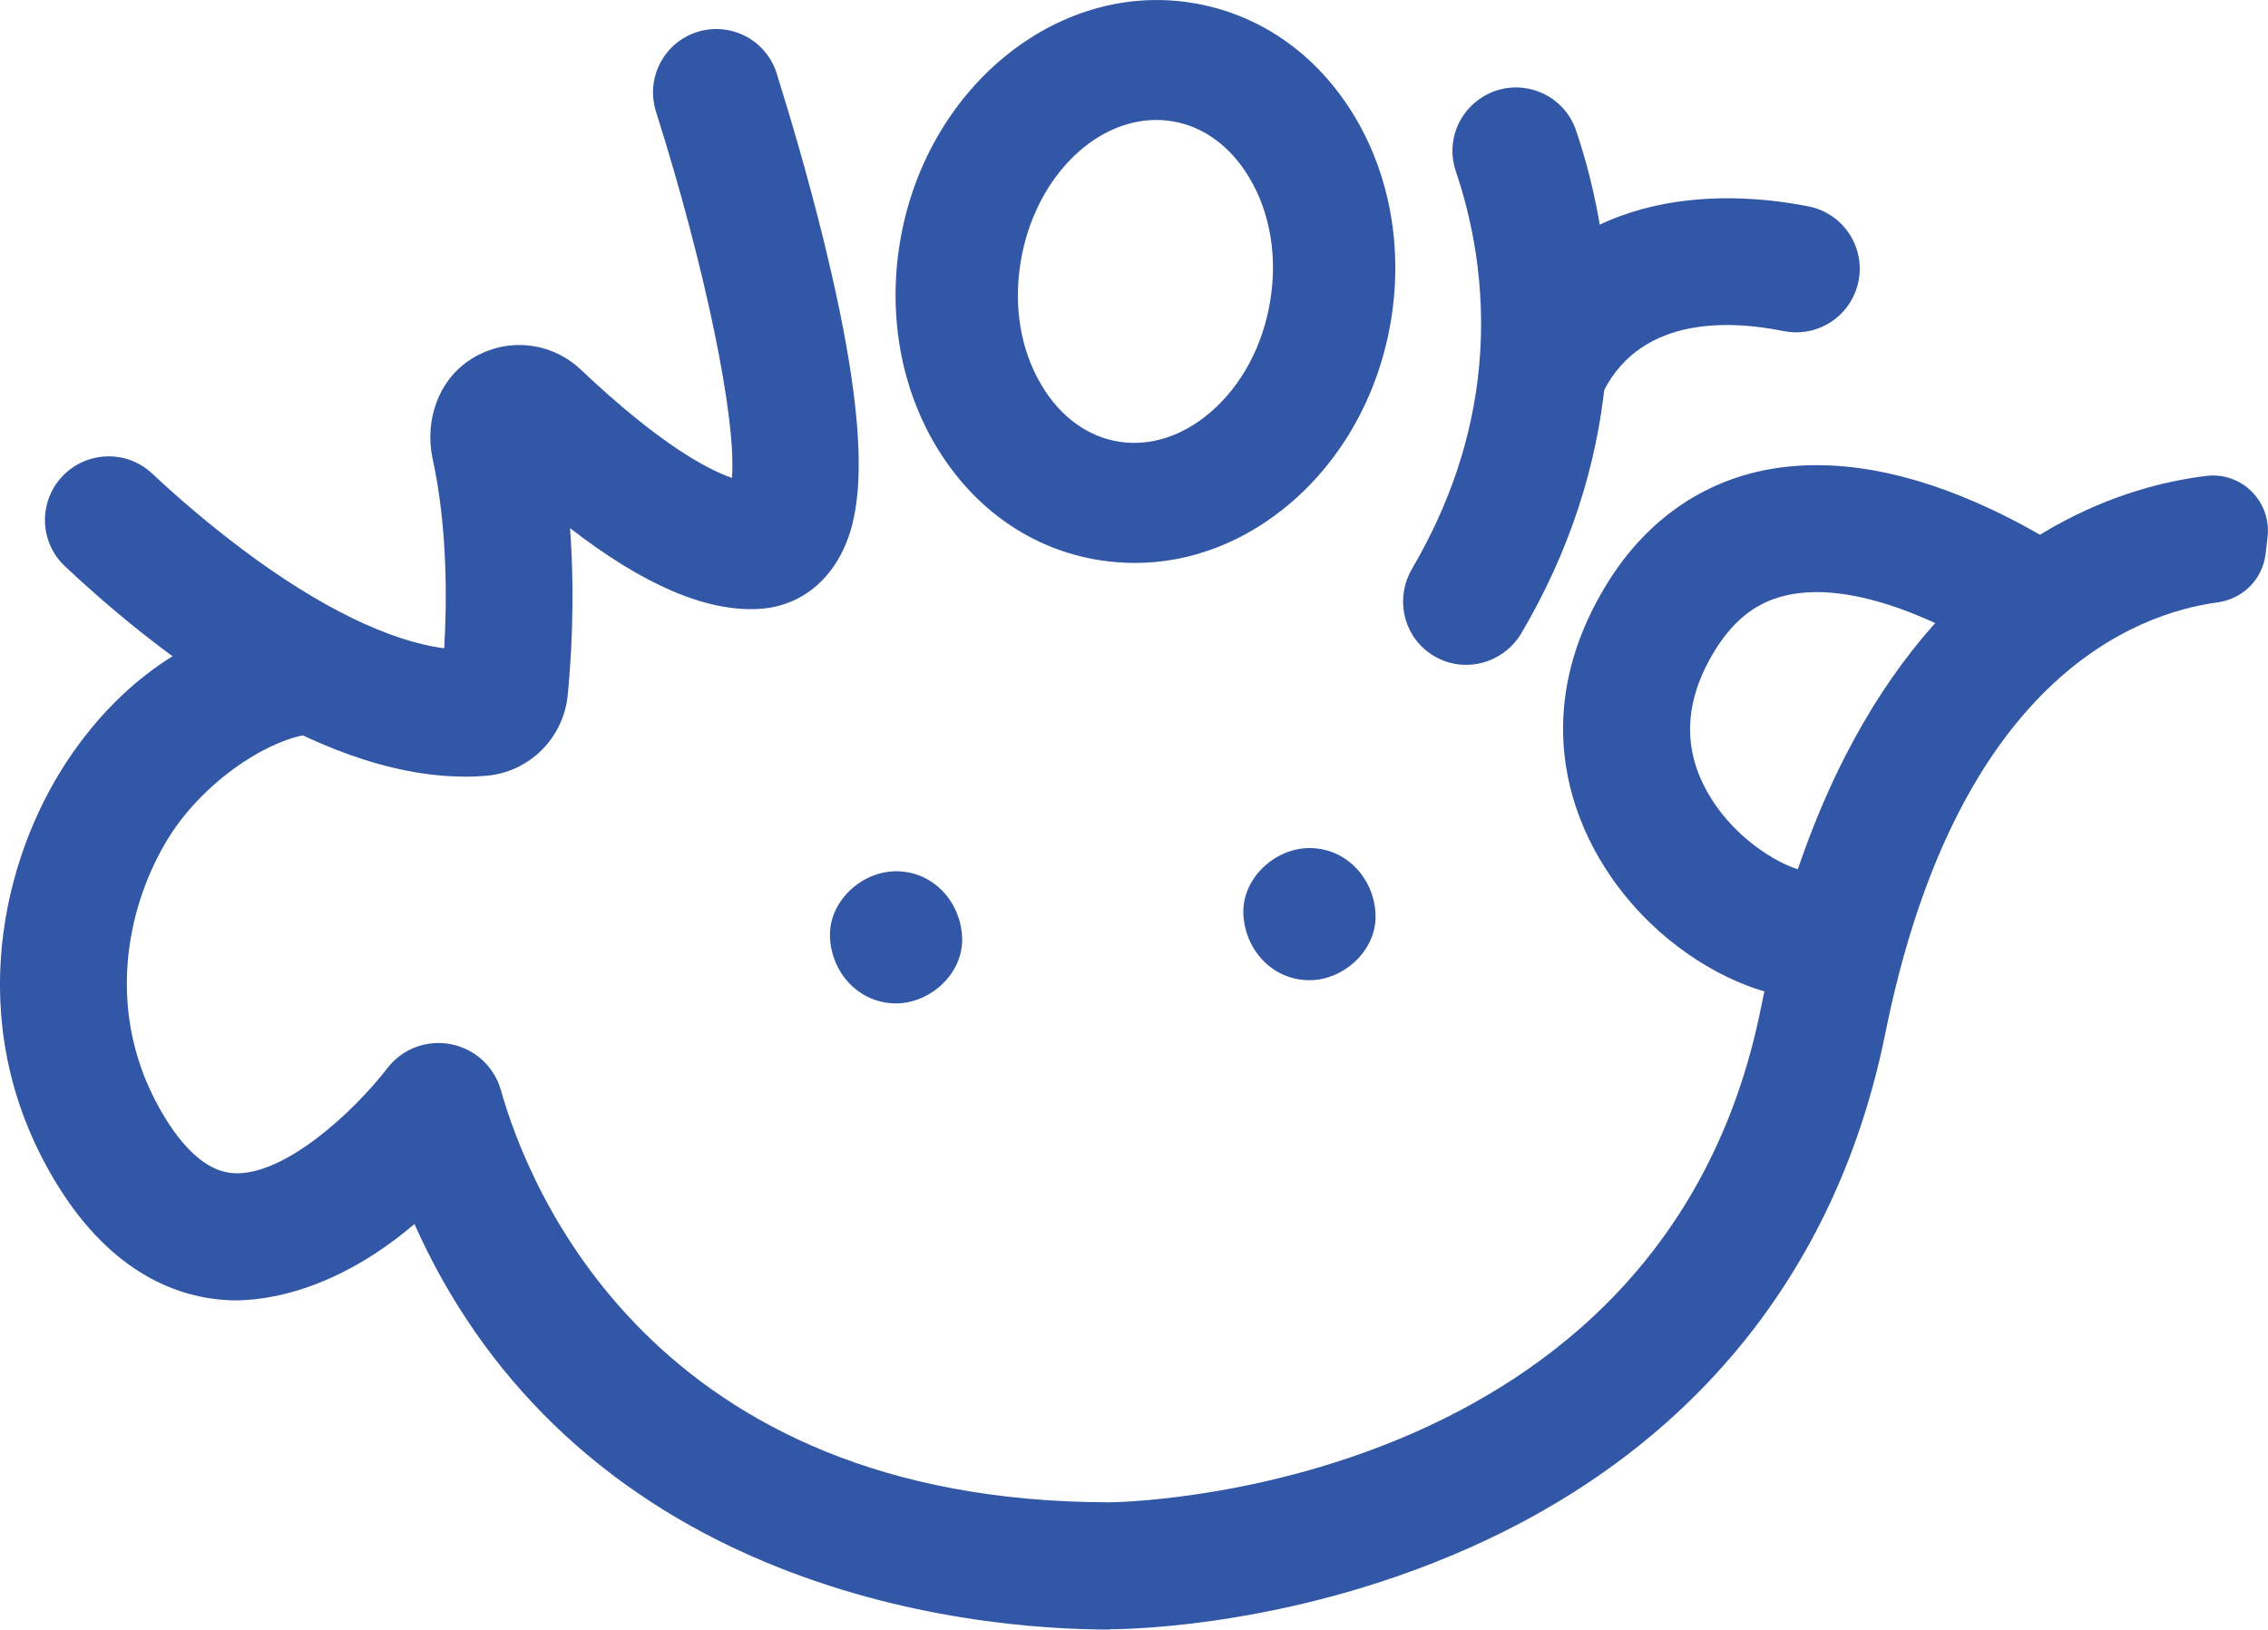 <?xml version="1.0" encoding="UTF-8"?>
<svg id="_图层_2" data-name="图层 2" xmlns="http://www.w3.org/2000/svg" viewBox="0 0 214.18 153.91">
  <defs>
    <style>
      .cls-1 {
        fill: #3157a6;
      }
    </style>
  </defs>
  <g id="_图层_1-2" data-name="图层 1">
    <g>
      <path class="cls-1" d="M104.82,153.91c-6.52,0-19.45-.84-32.78-6.47-15.21-6.42-26.44-17.32-32.9-31.83-8.22,6.99-15.3,7.32-17.66,7.19-4.42-.24-10.8-2.32-16.09-10.93-8.72-14.19-5.56-29.43,.3-38.97,5.97-9.7,15.29-15.25,24.34-14.51l.92,10.86c-4.45-.37-11.52,4.18-15.06,9.92-4,6.5-6.18,16.85-.3,26.41,2.06,3.35,4.25,5.11,6.51,5.23,4.79,.24,11.29-5.79,14.48-9.92,1.4-1.83,3.7-2.7,5.98-2.27,2.28,.44,4.1,2.1,4.74,4.33,2.57,9.15,14.29,38.94,57.52,38.94,.52,0,52.17-.53,61.47-46.66,5.63-27.91,18.16-40.15,27.68-45.5,5.48-3.08,10.59-4.32,14.4-4.78,3.36-.41,6.19,2.48,5.76,5.84h0s-.18,1.54-.18,1.54c-.28,2.38-2.15,4.24-4.52,4.56-7.77,1.05-24.65,7.26-31.39,40.71-4.4,21.8-17.46,38.37-37.77,47.9-17.34,8.14-33.65,8.38-35.45,8.38Zm-58.73-45.68s-.02,.02-.02,.03c0-.01,.02-.02,.02-.03Z"/>
      <path class="cls-1" d="M43.91,73.35c-14.58,0-30.15-12.69-37.77-19.86-2.54-2.38-2.52-6.41,.03-8.78h0c2.31-2.14,5.88-2.15,8.18,0s5.2,4.68,8.62,7.24c7.21,5.4,13.81,8.61,18.98,9.28,.26-4.46,.32-11.39-1.09-17.88-.79-3.63,.54-7.51,3.69-9.47,3.31-2.06,7.5-1.62,10.31,1.04,7.42,7.03,11.94,9.41,14.26,10.22,.45-5.56-2.52-19.9-7.17-34.59-.98-3.1,.67-6.42,3.74-7.48h0c3.19-1.1,6.65,.65,7.66,3.87,1.22,3.91,2.85,9.39,4.29,15.19,5.3,21.28,3.53,27.79,1.09,31.36-1.69,2.47-4.24,3.9-7.19,4.03-4.95,.23-10.81-2.3-17.71-7.64,.51,6.83,.07,12.9-.22,15.8-.41,4.05-3.63,7.24-7.67,7.59-.68,.06-1.36,.09-2.04,.09Z"/>
      <path class="cls-1" d="M107.17,53.17c-1.11,0-2.22-.09-3.33-.26-6.4-1.01-11.88-4.83-15.43-10.75-3.34-5.57-4.55-12.41-3.43-19.24C87.37,8.4,99.71-1.77,112.5,.26c6.4,1.01,11.88,4.83,15.43,10.75,3.34,5.57,4.55,12.41,3.43,19.24-1.13,6.84-4.47,12.95-9.43,17.21-4.35,3.74-9.5,5.71-14.76,5.71Zm2.03-41.84c-5.97,0-11.54,5.67-12.81,13.39-.7,4.24,0,8.4,1.99,11.7,1.77,2.96,4.36,4.84,7.3,5.3,2.94,.46,6-.52,8.63-2.78,2.94-2.53,4.94-6.25,5.64-10.49,.7-4.24,0-8.4-1.99-11.7-1.77-2.96-4.36-4.84-7.3-5.3-.49-.08-.98-.12-1.47-.12Z"/>
      <path class="cls-1" d="M134.95,61.65h0c-2.52-1.83-3.17-5.26-1.6-7.94,3.58-6.1,5.71-12.5,6.33-19.09,.73-7.79-.8-14.35-2.2-18.44-.93-2.73,.22-5.72,2.73-7.14h0c3.26-1.85,7.41-.28,8.62,3.27,1.82,5.35,3.71,13.61,2.78,23.43-.79,8.37-3.45,16.44-7.93,24.05-1.81,3.07-5.85,3.96-8.73,1.86Z"/>
      <path class="cls-1" d="M151.12,37.6l-10.96-4.85c6.22-14.07,20.32-15.28,30.61-13.26,3.69,.72,5.82,4.61,4.43,8.11h0c-1.07,2.7-3.92,4.25-6.76,3.67-5.42-1.09-13.91-1.38-17.32,6.33Z"/>
      <path class="cls-1" d="M171.08,94.31c-5.15,0-10.96-3.02-15.19-7.08-7.33-7.04-12.23-19.22-3.98-32.34,3.61-5.74,8.81-9.38,15.03-10.54,6.2-1.15,13.26,.09,20.99,3.7,5.45,2.54,9.32,5.41,9.48,5.53l-7.16,9.61c-3.3-2.45-13.54-8.48-21.14-7.05-2.96,.56-5.2,2.19-7.06,5.13-3.07,4.88-3.25,9.6-.53,14.02,2.98,4.86,8.08,7.17,9.54,7.03-.1,0-.43,.09-.82,.36l6.8,9.87c-1.76,1.21-3.81,1.75-5.97,1.75Z"/>
      <path class="cls-1" d="M84.62,94.77c3.27,0,6.39-2.87,6.24-6.24-.15-3.38-2.74-6.24-6.24-6.24-3.27,0-6.39,2.87-6.24,6.24s2.74,6.24,6.24,6.24h0Z"/>
      <path class="cls-1" d="M123.66,92.58c3.27,0,6.39-2.87,6.24-6.24s-2.74-6.24-6.24-6.24c-3.27,0-6.39,2.87-6.24,6.24s2.74,6.24,6.24,6.24h0Z"/>
    </g>
  </g>
</svg>
